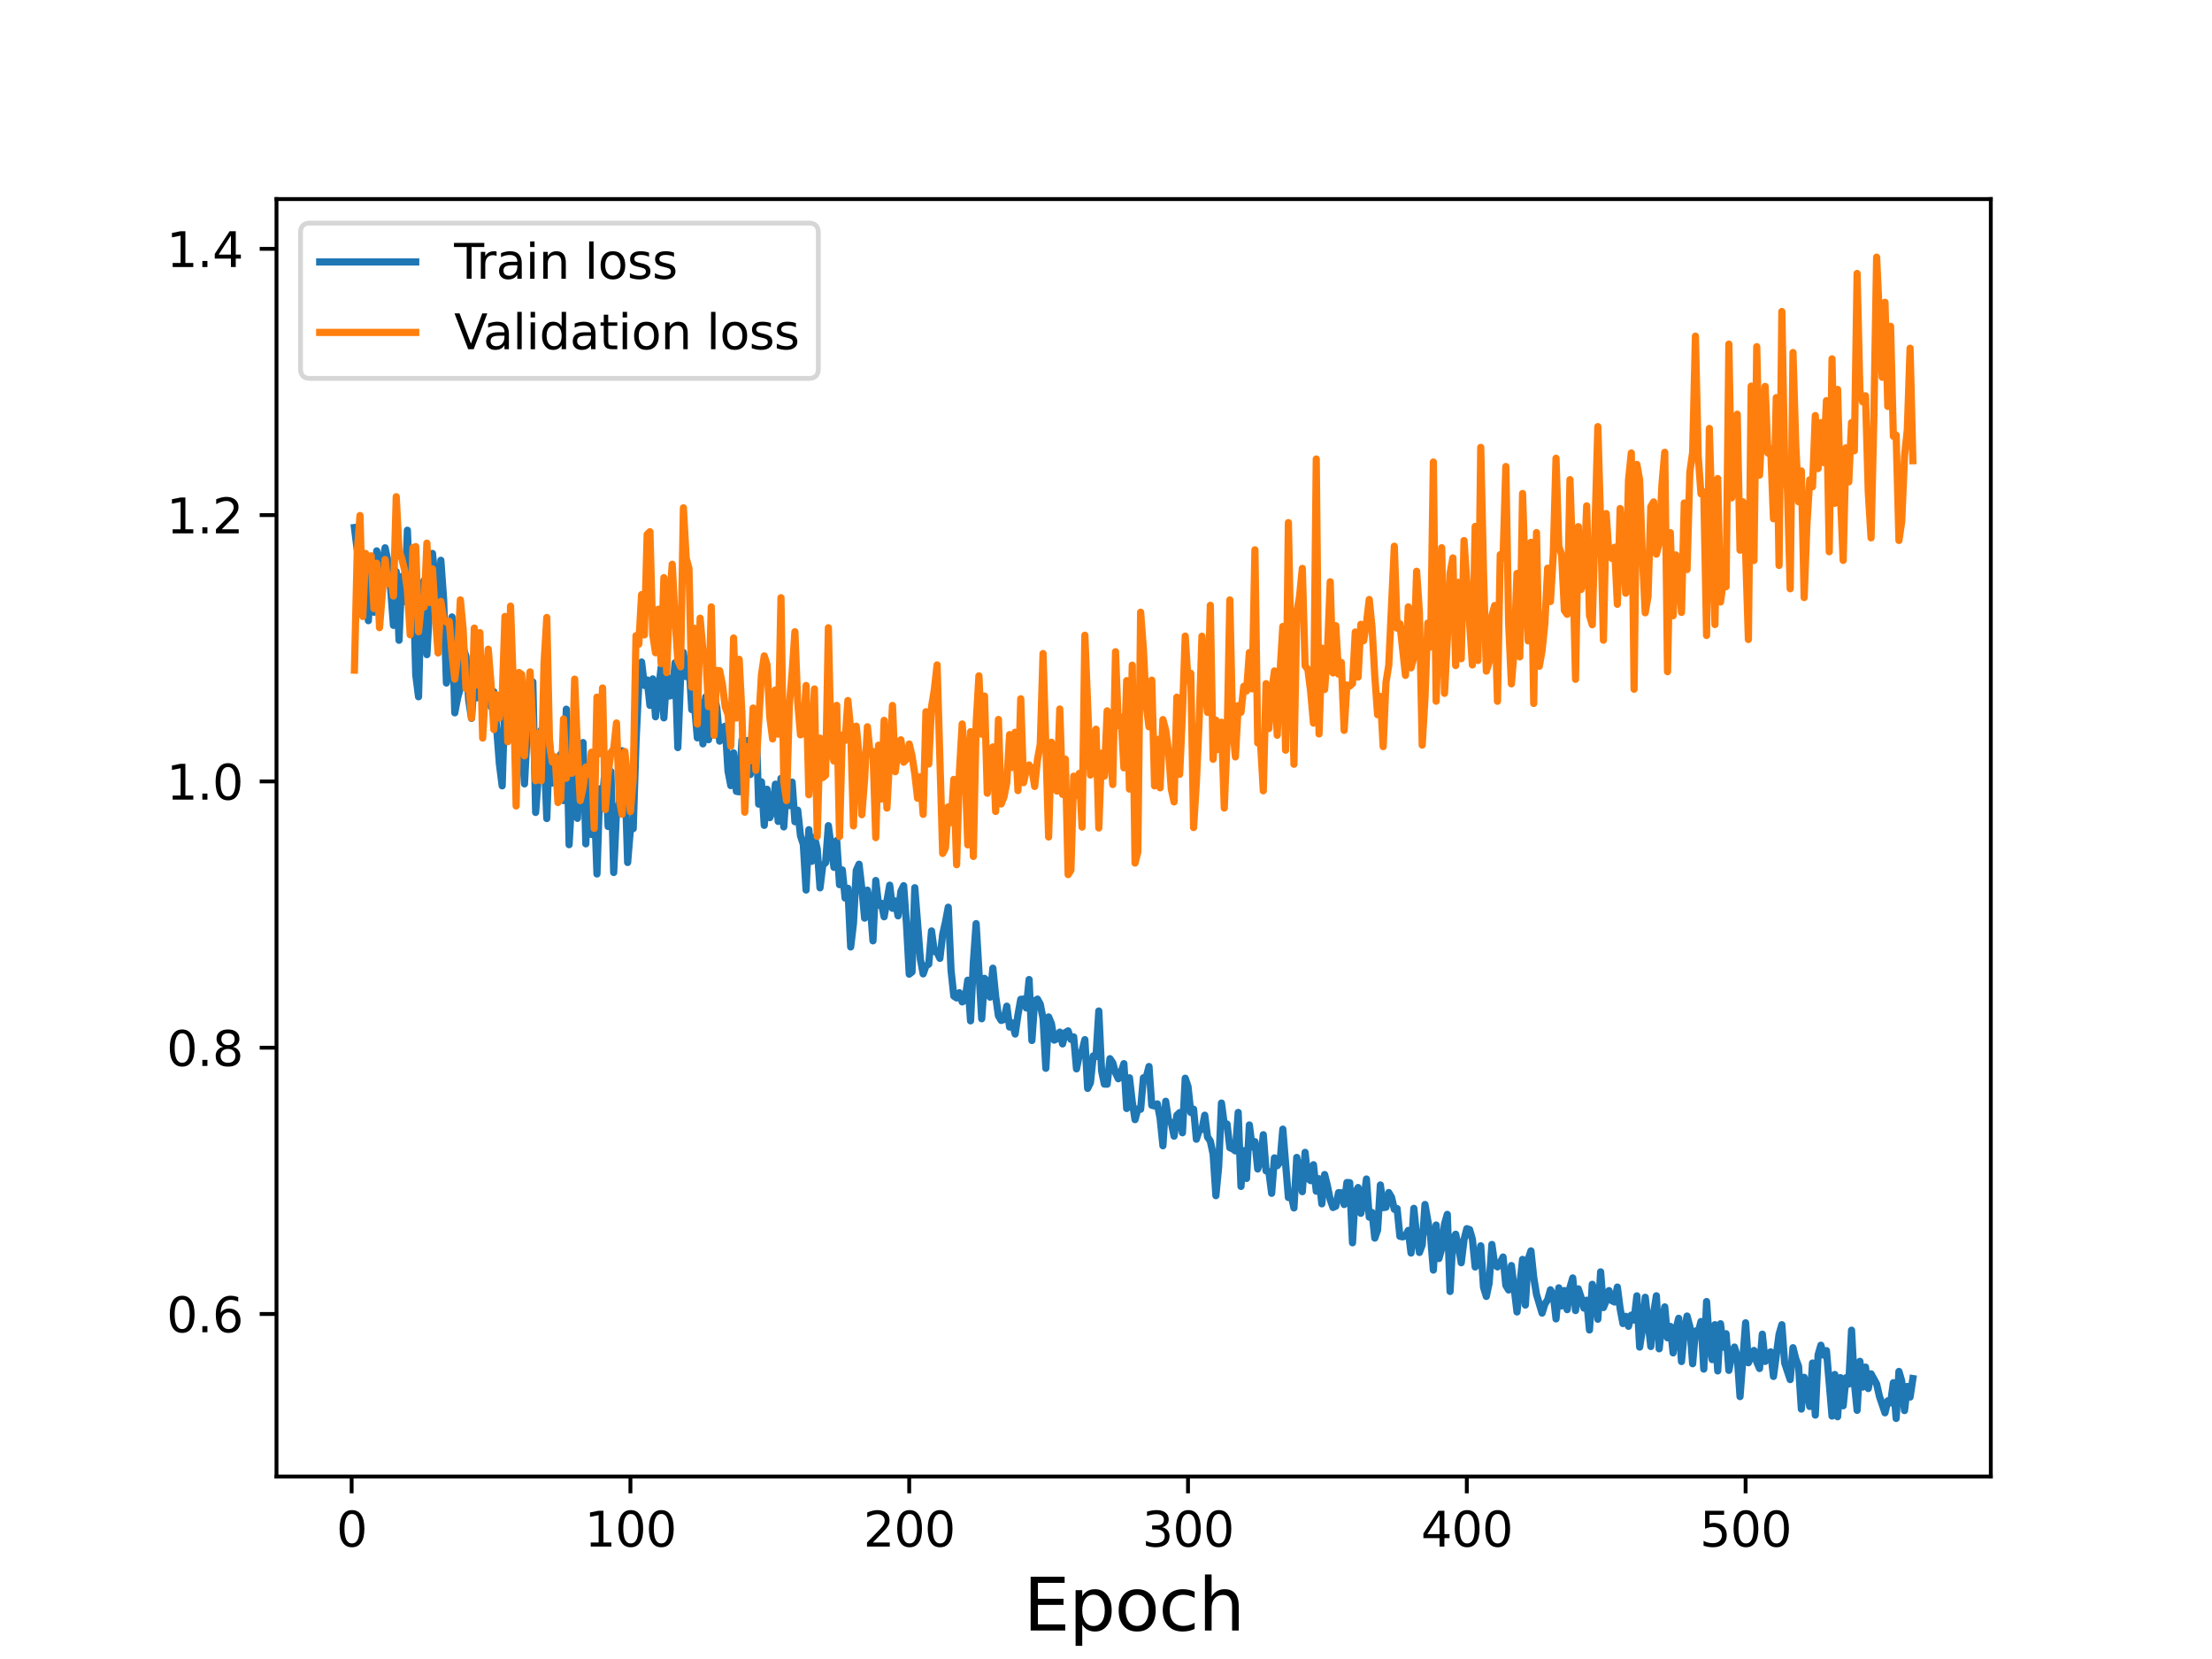 <?xml version="1.0" encoding="utf-8" standalone="no"?>
<!DOCTYPE svg PUBLIC "-//W3C//DTD SVG 1.1//EN"
  "http://www.w3.org/Graphics/SVG/1.1/DTD/svg11.dtd">
<svg height="345.6pt" version="1.1" viewBox="0 0 460.8 345.6" width="460.8pt" xmlns="http://www.w3.org/2000/svg" xmlns:xlink="http://www.w3.org/1999/xlink">
 <defs>
  <style type="text/css">*{stroke-linecap:butt;stroke-linejoin:round;}</style>
 </defs>
 <g id="figure_1">
  <g id="patch_1">
   <path d="M 0 345.6 
L 460.8 345.6 
L 460.8 0 
L 0 0 
z
" style="fill:#ffffff;"/>
  </g>
  <g id="axes_1">
   <g id="patch_2">
    <path d="M 57.6 307.584 
L 414.72 307.584 
L 414.72 41.472 
L 57.6 41.472 
z
" style="fill:#ffffff;"/>
   </g>
   <g id="matplotlib.axis_1">
    <g id="xtick_1">
     <g id="line2d_1">
      <defs>
       <path d="M 0 0 
L 0 3.5 
" id="m9bc19e6121" style="stroke:#000000;stroke-width:0.8;"/>
      </defs>
      <g>
       <use style="stroke:#000000;stroke-width:0.8;" x="73.252" xlink:href="#m9bc19e6121" y="307.584"/>
      </g>
     </g>
     <g id="text_1">
      <!-- 0 -->
      <g transform="translate(70.071 322.182)scale(0.1 -0.1)">
       <defs>
        <path d="M 2034 4250 
Q 1547 4250 1301 3770 
Q 1056 3291 1056 2328 
Q 1056 1369 1301 889 
Q 1547 409 2034 409 
Q 2525 409 2770 889 
Q 3016 1369 3016 2328 
Q 3016 3291 2770 3770 
Q 2525 4250 2034 4250 
z
M 2034 4750 
Q 2819 4750 3233 4129 
Q 3647 3509 3647 2328 
Q 3647 1150 3233 529 
Q 2819 -91 2034 -91 
Q 1250 -91 836 529 
Q 422 1150 422 2328 
Q 422 3509 836 4129 
Q 1250 4750 2034 4750 
z
" id="DejaVuSans-30" transform="scale(0.016)"/>
       </defs>
       <use xlink:href="#DejaVuSans-30"/>
      </g>
     </g>
    </g>
    <g id="xtick_2">
     <g id="line2d_2">
      <g>
       <use style="stroke:#000000;stroke-width:0.8;" x="131.33" xlink:href="#m9bc19e6121" y="307.584"/>
      </g>
     </g>
     <g id="text_2">
      <!-- 100 -->
      <g transform="translate(121.786 322.182)scale(0.1 -0.1)">
       <defs>
        <path d="M 794 531 
L 1825 531 
L 1825 4091 
L 703 3866 
L 703 4441 
L 1819 4666 
L 2450 4666 
L 2450 531 
L 3481 531 
L 3481 0 
L 794 0 
L 794 531 
z
" id="DejaVuSans-31" transform="scale(0.016)"/>
       </defs>
       <use xlink:href="#DejaVuSans-31"/>
       <use x="63.623" xlink:href="#DejaVuSans-30"/>
       <use x="127.246" xlink:href="#DejaVuSans-30"/>
      </g>
     </g>
    </g>
    <g id="xtick_3">
     <g id="line2d_3">
      <g>
       <use style="stroke:#000000;stroke-width:0.8;" x="189.407" xlink:href="#m9bc19e6121" y="307.584"/>
      </g>
     </g>
     <g id="text_3">
      <!-- 200 -->
      <g transform="translate(179.864 322.182)scale(0.1 -0.1)">
       <defs>
        <path d="M 1228 531 
L 3431 531 
L 3431 0 
L 469 0 
L 469 531 
Q 828 903 1448 1529 
Q 2069 2156 2228 2338 
Q 2531 2678 2651 2914 
Q 2772 3150 2772 3378 
Q 2772 3750 2511 3984 
Q 2250 4219 1831 4219 
Q 1534 4219 1204 4116 
Q 875 4013 500 3803 
L 500 4441 
Q 881 4594 1212 4672 
Q 1544 4750 1819 4750 
Q 2544 4750 2975 4387 
Q 3406 4025 3406 3419 
Q 3406 3131 3298 2873 
Q 3191 2616 2906 2266 
Q 2828 2175 2409 1742 
Q 1991 1309 1228 531 
z
" id="DejaVuSans-32" transform="scale(0.016)"/>
       </defs>
       <use xlink:href="#DejaVuSans-32"/>
       <use x="63.623" xlink:href="#DejaVuSans-30"/>
       <use x="127.246" xlink:href="#DejaVuSans-30"/>
      </g>
     </g>
    </g>
    <g id="xtick_4">
     <g id="line2d_4">
      <g>
       <use style="stroke:#000000;stroke-width:0.8;" x="247.485" xlink:href="#m9bc19e6121" y="307.584"/>
      </g>
     </g>
     <g id="text_4">
      <!-- 300 -->
      <g transform="translate(237.941 322.182)scale(0.1 -0.1)">
       <defs>
        <path d="M 2597 2516 
Q 3050 2419 3304 2112 
Q 3559 1806 3559 1356 
Q 3559 666 3084 287 
Q 2609 -91 1734 -91 
Q 1441 -91 1130 -33 
Q 819 25 488 141 
L 488 750 
Q 750 597 1062 519 
Q 1375 441 1716 441 
Q 2309 441 2620 675 
Q 2931 909 2931 1356 
Q 2931 1769 2642 2001 
Q 2353 2234 1838 2234 
L 1294 2234 
L 1294 2753 
L 1863 2753 
Q 2328 2753 2575 2939 
Q 2822 3125 2822 3475 
Q 2822 3834 2567 4026 
Q 2313 4219 1838 4219 
Q 1578 4219 1281 4162 
Q 984 4106 628 3988 
L 628 4550 
Q 988 4650 1302 4700 
Q 1616 4750 1894 4750 
Q 2613 4750 3031 4423 
Q 3450 4097 3450 3541 
Q 3450 3153 3228 2886 
Q 3006 2619 2597 2516 
z
" id="DejaVuSans-33" transform="scale(0.016)"/>
       </defs>
       <use xlink:href="#DejaVuSans-33"/>
       <use x="63.623" xlink:href="#DejaVuSans-30"/>
       <use x="127.246" xlink:href="#DejaVuSans-30"/>
      </g>
     </g>
    </g>
    <g id="xtick_5">
     <g id="line2d_5">
      <g>
       <use style="stroke:#000000;stroke-width:0.8;" x="305.563" xlink:href="#m9bc19e6121" y="307.584"/>
      </g>
     </g>
     <g id="text_5">
      <!-- 400 -->
      <g transform="translate(296.019 322.182)scale(0.1 -0.1)">
       <defs>
        <path d="M 2419 4116 
L 825 1625 
L 2419 1625 
L 2419 4116 
z
M 2253 4666 
L 3047 4666 
L 3047 1625 
L 3713 1625 
L 3713 1100 
L 3047 1100 
L 3047 0 
L 2419 0 
L 2419 1100 
L 313 1100 
L 313 1709 
L 2253 4666 
z
" id="DejaVuSans-34" transform="scale(0.016)"/>
       </defs>
       <use xlink:href="#DejaVuSans-34"/>
       <use x="63.623" xlink:href="#DejaVuSans-30"/>
       <use x="127.246" xlink:href="#DejaVuSans-30"/>
      </g>
     </g>
    </g>
    <g id="xtick_6">
     <g id="line2d_6">
      <g>
       <use style="stroke:#000000;stroke-width:0.8;" x="363.641" xlink:href="#m9bc19e6121" y="307.584"/>
      </g>
     </g>
     <g id="text_6">
      <!-- 500 -->
      <g transform="translate(354.097 322.182)scale(0.1 -0.1)">
       <defs>
        <path d="M 691 4666 
L 3169 4666 
L 3169 4134 
L 1269 4134 
L 1269 2991 
Q 1406 3038 1543 3061 
Q 1681 3084 1819 3084 
Q 2600 3084 3056 2656 
Q 3513 2228 3513 1497 
Q 3513 744 3044 326 
Q 2575 -91 1722 -91 
Q 1428 -91 1123 -41 
Q 819 9 494 109 
L 494 744 
Q 775 591 1075 516 
Q 1375 441 1709 441 
Q 2250 441 2565 725 
Q 2881 1009 2881 1497 
Q 2881 1984 2565 2268 
Q 2250 2553 1709 2553 
Q 1456 2553 1204 2497 
Q 953 2441 691 2322 
L 691 4666 
z
" id="DejaVuSans-35" transform="scale(0.016)"/>
       </defs>
       <use xlink:href="#DejaVuSans-35"/>
       <use x="63.623" xlink:href="#DejaVuSans-30"/>
       <use x="127.246" xlink:href="#DejaVuSans-30"/>
      </g>
     </g>
    </g>
    <g id="text_7">
     <!-- Epoch -->
     <g transform="translate(213.194 339.66)scale(0.15 -0.15)">
      <defs>
       <path d="M 628 4666 
L 3578 4666 
L 3578 4134 
L 1259 4134 
L 1259 2753 
L 3481 2753 
L 3481 2222 
L 1259 2222 
L 1259 531 
L 3634 531 
L 3634 0 
L 628 0 
L 628 4666 
z
" id="DejaVuSans-45" transform="scale(0.016)"/>
       <path d="M 1159 525 
L 1159 -1331 
L 581 -1331 
L 581 3500 
L 1159 3500 
L 1159 2969 
Q 1341 3281 1617 3432 
Q 1894 3584 2278 3584 
Q 2916 3584 3314 3078 
Q 3713 2572 3713 1747 
Q 3713 922 3314 415 
Q 2916 -91 2278 -91 
Q 1894 -91 1617 61 
Q 1341 213 1159 525 
z
M 3116 1747 
Q 3116 2381 2855 2742 
Q 2594 3103 2138 3103 
Q 1681 3103 1420 2742 
Q 1159 2381 1159 1747 
Q 1159 1113 1420 752 
Q 1681 391 2138 391 
Q 2594 391 2855 752 
Q 3116 1113 3116 1747 
z
" id="DejaVuSans-70" transform="scale(0.016)"/>
       <path d="M 1959 3097 
Q 1497 3097 1228 2736 
Q 959 2375 959 1747 
Q 959 1119 1226 758 
Q 1494 397 1959 397 
Q 2419 397 2687 759 
Q 2956 1122 2956 1747 
Q 2956 2369 2687 2733 
Q 2419 3097 1959 3097 
z
M 1959 3584 
Q 2709 3584 3137 3096 
Q 3566 2609 3566 1747 
Q 3566 888 3137 398 
Q 2709 -91 1959 -91 
Q 1206 -91 779 398 
Q 353 888 353 1747 
Q 353 2609 779 3096 
Q 1206 3584 1959 3584 
z
" id="DejaVuSans-6f" transform="scale(0.016)"/>
       <path d="M 3122 3366 
L 3122 2828 
Q 2878 2963 2633 3030 
Q 2388 3097 2138 3097 
Q 1578 3097 1268 2742 
Q 959 2388 959 1747 
Q 959 1106 1268 751 
Q 1578 397 2138 397 
Q 2388 397 2633 464 
Q 2878 531 3122 666 
L 3122 134 
Q 2881 22 2623 -34 
Q 2366 -91 2075 -91 
Q 1284 -91 818 406 
Q 353 903 353 1747 
Q 353 2603 823 3093 
Q 1294 3584 2113 3584 
Q 2378 3584 2631 3529 
Q 2884 3475 3122 3366 
z
" id="DejaVuSans-63" transform="scale(0.016)"/>
       <path d="M 3513 2113 
L 3513 0 
L 2938 0 
L 2938 2094 
Q 2938 2591 2744 2837 
Q 2550 3084 2163 3084 
Q 1697 3084 1428 2787 
Q 1159 2491 1159 1978 
L 1159 0 
L 581 0 
L 581 4863 
L 1159 4863 
L 1159 2956 
Q 1366 3272 1645 3428 
Q 1925 3584 2291 3584 
Q 2894 3584 3203 3211 
Q 3513 2838 3513 2113 
z
" id="DejaVuSans-68" transform="scale(0.016)"/>
      </defs>
      <use xlink:href="#DejaVuSans-45"/>
      <use x="63.184" xlink:href="#DejaVuSans-70"/>
      <use x="126.66" xlink:href="#DejaVuSans-6f"/>
      <use x="187.842" xlink:href="#DejaVuSans-63"/>
      <use x="242.822" xlink:href="#DejaVuSans-68"/>
     </g>
    </g>
   </g>
   <g id="matplotlib.axis_2">
    <g id="ytick_1">
     <g id="line2d_7">
      <defs>
       <path d="M 0 0 
L -3.5 0 
" id="mcfd4ecd13f" style="stroke:#000000;stroke-width:0.8;"/>
      </defs>
      <g>
       <use style="stroke:#000000;stroke-width:0.8;" x="57.6" xlink:href="#mcfd4ecd13f" y="273.728"/>
      </g>
     </g>
     <g id="text_8">
      <!-- 0.6 -->
      <g transform="translate(34.697 277.528)scale(0.1 -0.1)">
       <defs>
        <path d="M 684 794 
L 1344 794 
L 1344 0 
L 684 0 
L 684 794 
z
" id="DejaVuSans-2e" transform="scale(0.016)"/>
        <path d="M 2113 2584 
Q 1688 2584 1439 2293 
Q 1191 2003 1191 1497 
Q 1191 994 1439 701 
Q 1688 409 2113 409 
Q 2538 409 2786 701 
Q 3034 994 3034 1497 
Q 3034 2003 2786 2293 
Q 2538 2584 2113 2584 
z
M 3366 4563 
L 3366 3988 
Q 3128 4100 2886 4159 
Q 2644 4219 2406 4219 
Q 1781 4219 1451 3797 
Q 1122 3375 1075 2522 
Q 1259 2794 1537 2939 
Q 1816 3084 2150 3084 
Q 2853 3084 3261 2657 
Q 3669 2231 3669 1497 
Q 3669 778 3244 343 
Q 2819 -91 2113 -91 
Q 1303 -91 875 529 
Q 447 1150 447 2328 
Q 447 3434 972 4092 
Q 1497 4750 2381 4750 
Q 2619 4750 2861 4703 
Q 3103 4656 3366 4563 
z
" id="DejaVuSans-36" transform="scale(0.016)"/>
       </defs>
       <use xlink:href="#DejaVuSans-30"/>
       <use x="63.623" xlink:href="#DejaVuSans-2e"/>
       <use x="95.41" xlink:href="#DejaVuSans-36"/>
      </g>
     </g>
    </g>
    <g id="ytick_2">
     <g id="line2d_8">
      <g>
       <use style="stroke:#000000;stroke-width:0.8;" x="57.6" xlink:href="#mcfd4ecd13f" y="218.255"/>
      </g>
     </g>
     <g id="text_9">
      <!-- 0.8 -->
      <g transform="translate(34.697 222.054)scale(0.1 -0.1)">
       <defs>
        <path d="M 2034 2216 
Q 1584 2216 1326 1975 
Q 1069 1734 1069 1313 
Q 1069 891 1326 650 
Q 1584 409 2034 409 
Q 2484 409 2743 651 
Q 3003 894 3003 1313 
Q 3003 1734 2745 1975 
Q 2488 2216 2034 2216 
z
M 1403 2484 
Q 997 2584 770 2862 
Q 544 3141 544 3541 
Q 544 4100 942 4425 
Q 1341 4750 2034 4750 
Q 2731 4750 3128 4425 
Q 3525 4100 3525 3541 
Q 3525 3141 3298 2862 
Q 3072 2584 2669 2484 
Q 3125 2378 3379 2068 
Q 3634 1759 3634 1313 
Q 3634 634 3220 271 
Q 2806 -91 2034 -91 
Q 1263 -91 848 271 
Q 434 634 434 1313 
Q 434 1759 690 2068 
Q 947 2378 1403 2484 
z
M 1172 3481 
Q 1172 3119 1398 2916 
Q 1625 2713 2034 2713 
Q 2441 2713 2670 2916 
Q 2900 3119 2900 3481 
Q 2900 3844 2670 4047 
Q 2441 4250 2034 4250 
Q 1625 4250 1398 4047 
Q 1172 3844 1172 3481 
z
" id="DejaVuSans-38" transform="scale(0.016)"/>
       </defs>
       <use xlink:href="#DejaVuSans-30"/>
       <use x="63.623" xlink:href="#DejaVuSans-2e"/>
       <use x="95.41" xlink:href="#DejaVuSans-38"/>
      </g>
     </g>
    </g>
    <g id="ytick_3">
     <g id="line2d_9">
      <g>
       <use style="stroke:#000000;stroke-width:0.8;" x="57.6" xlink:href="#mcfd4ecd13f" y="162.781"/>
      </g>
     </g>
     <g id="text_10">
      <!-- 1.0 -->
      <g transform="translate(34.697 166.581)scale(0.1 -0.1)">
       <use xlink:href="#DejaVuSans-31"/>
       <use x="63.623" xlink:href="#DejaVuSans-2e"/>
       <use x="95.41" xlink:href="#DejaVuSans-30"/>
      </g>
     </g>
    </g>
    <g id="ytick_4">
     <g id="line2d_10">
      <g>
       <use style="stroke:#000000;stroke-width:0.8;" x="57.6" xlink:href="#mcfd4ecd13f" y="107.308"/>
      </g>
     </g>
     <g id="text_11">
      <!-- 1.2 -->
      <g transform="translate(34.697 111.107)scale(0.1 -0.1)">
       <use xlink:href="#DejaVuSans-31"/>
       <use x="63.623" xlink:href="#DejaVuSans-2e"/>
       <use x="95.41" xlink:href="#DejaVuSans-32"/>
      </g>
     </g>
    </g>
    <g id="ytick_5">
     <g id="line2d_11">
      <g>
       <use style="stroke:#000000;stroke-width:0.8;" x="57.6" xlink:href="#mcfd4ecd13f" y="51.834"/>
      </g>
     </g>
     <g id="text_12">
      <!-- 1.4 -->
      <g transform="translate(34.697 55.633)scale(0.1 -0.1)">
       <use xlink:href="#DejaVuSans-31"/>
       <use x="63.623" xlink:href="#DejaVuSans-2e"/>
       <use x="95.41" xlink:href="#DejaVuSans-34"/>
      </g>
     </g>
    </g>
   </g>
   <g id="line2d_12">
    <path clip-path="url(#pd16672e850)" d="M 73.833 109.895 
L 74.414 114.554 
L 74.994 114.256 
L 75.575 118.765 
L 76.156 118.907 
L 76.737 129.3 
L 77.317 119.391 
L 77.898 127.537 
L 78.479 114.756 
L 79.06 119.028 
L 79.641 117.404 
L 80.221 114.114 
L 80.802 116.868 
L 81.383 122.71 
L 81.964 130.277 
L 82.544 119.069 
L 83.125 133.383 
L 83.706 120.074 
L 84.287 125.31 
L 84.867 110.452 
L 85.448 124.648 
L 86.029 120.115 
L 86.61 140.601 
L 87.191 145.15 
L 87.771 122.215 
L 88.352 120.911 
L 88.933 136.378 
L 90.094 115.288 
L 90.675 121.122 
L 91.256 130.587 
L 91.837 116.72 
L 92.418 124.842 
L 92.998 142.287 
L 93.579 138.557 
L 94.16 128.522 
L 94.741 148.496 
L 95.321 145.402 
L 95.902 143.316 
L 96.483 134.836 
L 97.064 136.742 
L 97.645 145.917 
L 98.225 149.662 
L 98.806 141.551 
L 99.387 145.36 
L 99.968 144.94 
L 100.548 143.771 
L 101.129 144.521 
L 101.71 136.849 
L 102.291 147.228 
L 102.872 144.088 
L 104.033 159.14 
L 104.614 163.707 
L 105.195 144.973 
L 105.775 145.893 
L 106.356 151.017 
L 106.937 151.369 
L 107.518 150.56 
L 108.099 157.725 
L 108.679 154.231 
L 109.26 163.3 
L 109.841 152.082 
L 110.422 151.607 
L 111.002 142.064 
L 111.583 169.243 
L 112.164 161.477 
L 112.745 152.102 
L 113.326 155.668 
L 113.906 170.519 
L 114.487 154.447 
L 115.068 163.116 
L 115.649 162.616 
L 116.229 162.627 
L 116.81 157.115 
L 117.391 166.781 
L 117.972 147.737 
L 118.553 175.962 
L 119.133 165.611 
L 119.714 145.732 
L 120.295 170.47 
L 120.876 155.526 
L 121.456 154.688 
L 122.037 175.79 
L 122.618 159.312 
L 123.199 173.834 
L 123.78 165.96 
L 124.36 182.068 
L 124.941 164.323 
L 125.522 166.451 
L 126.103 159.383 
L 126.683 172.176 
L 127.264 160.715 
L 127.845 181.759 
L 128.426 169.105 
L 129.007 167.414 
L 129.587 156.39 
L 130.168 160.949 
L 130.749 179.674 
L 131.33 172.656 
L 131.91 172.627 
L 132.491 154.714 
L 133.072 142.49 
L 133.653 137.91 
L 134.234 142.796 
L 134.814 141.637 
L 135.395 146.948 
L 135.976 141.428 
L 136.557 149.32 
L 137.718 139.082 
L 138.299 149.552 
L 138.88 140.725 
L 139.461 144.988 
L 140.041 144.827 
L 140.622 138.065 
L 141.203 155.741 
L 141.784 141.075 
L 142.364 135.916 
L 142.945 140.955 
L 143.526 138.062 
L 144.107 147.832 
L 144.688 146.985 
L 145.268 153.714 
L 145.849 146.244 
L 146.43 154.961 
L 147.011 145.161 
L 147.591 154.098 
L 148.172 150.437 
L 148.753 144.744 
L 149.334 147.51 
L 149.915 154.396 
L 150.495 151.578 
L 151.076 151.266 
L 151.657 160.624 
L 152.238 163.653 
L 152.818 156.834 
L 153.399 164.846 
L 153.98 164.948 
L 154.561 154.177 
L 155.142 165.072 
L 155.722 154.278 
L 156.303 161.345 
L 156.884 157.788 
L 157.465 149.669 
L 158.045 167.516 
L 158.626 162.87 
L 159.207 171.938 
L 159.788 164.414 
L 160.369 170.333 
L 160.949 168.873 
L 161.53 163.359 
L 162.111 171.117 
L 162.692 162.15 
L 163.272 172.263 
L 163.853 163.495 
L 164.434 167.825 
L 165.015 162.928 
L 165.596 171.183 
L 166.176 168.77 
L 166.757 174.09 
L 167.338 175.861 
L 167.919 185.411 
L 168.499 172.844 
L 169.08 179.439 
L 169.661 174.427 
L 170.242 176.832 
L 170.823 184.954 
L 171.403 180.216 
L 171.984 179.719 
L 172.565 171.999 
L 173.726 180.683 
L 174.307 175.095 
L 174.888 184.296 
L 175.469 181.218 
L 176.05 187.081 
L 176.63 185.044 
L 177.211 197.27 
L 177.792 192.384 
L 178.373 181.325 
L 178.953 180.025 
L 179.534 185.058 
L 180.115 191.262 
L 180.696 185.438 
L 181.277 188.513 
L 181.857 195.992 
L 182.438 183.424 
L 183.019 188.545 
L 183.6 188.164 
L 184.18 190.979 
L 185.342 184.395 
L 185.923 189.219 
L 186.504 187.687 
L 187.084 190.791 
L 187.665 185.671 
L 188.246 184.504 
L 188.827 192.386 
L 189.407 202.934 
L 189.988 202.476 
L 190.569 184.92 
L 191.731 199.806 
L 192.311 202.875 
L 192.892 201.21 
L 193.473 200.854 
L 194.054 193.935 
L 194.634 198.192 
L 195.215 198.397 
L 195.796 199.644 
L 196.377 194.644 
L 196.958 192.072 
L 197.538 188.989 
L 198.119 202.108 
L 198.7 207.503 
L 199.281 207.889 
L 199.861 206.8 
L 200.442 208.719 
L 201.023 208.362 
L 201.604 204.197 
L 202.185 212.661 
L 202.765 200.488 
L 203.346 192.404 
L 204.508 212.23 
L 205.088 203.804 
L 205.669 204.442 
L 206.25 207.721 
L 206.831 201.689 
L 207.412 207.523 
L 207.992 211.628 
L 208.573 212.579 
L 209.154 212.369 
L 209.735 209.602 
L 210.315 213.954 
L 210.896 213.087 
L 211.477 215.407 
L 212.058 211.401 
L 212.639 208.179 
L 213.219 208.128 
L 213.8 209.973 
L 214.381 204.055 
L 214.962 216.756 
L 215.542 208.527 
L 216.123 208.13 
L 216.704 209.183 
L 217.285 212.175 
L 217.866 222.546 
L 218.446 211.844 
L 219.027 213.226 
L 219.608 216.681 
L 220.189 216.377 
L 220.769 215.012 
L 221.35 217.466 
L 221.931 215.097 
L 222.512 214.752 
L 223.093 216.522 
L 223.673 216.005 
L 224.254 222.666 
L 224.835 219.809 
L 225.416 218.917 
L 225.996 216.577 
L 226.577 226.735 
L 227.158 225.547 
L 227.739 219.959 
L 228.32 220.111 
L 228.9 210.606 
L 229.481 223.097 
L 230.062 225.837 
L 230.643 225.853 
L 231.223 220.542 
L 231.804 221.4 
L 232.385 223.485 
L 232.966 224.725 
L 233.547 223.337 
L 234.127 221.575 
L 234.708 230.919 
L 235.289 224.522 
L 235.87 229.542 
L 236.45 233.245 
L 237.031 231.033 
L 237.612 231.081 
L 238.193 224.522 
L 238.773 224.449 
L 239.354 222.173 
L 239.935 230.243 
L 240.516 230.39 
L 241.097 229.961 
L 241.677 232.98 
L 242.258 238.683 
L 242.839 229.419 
L 243.42 233.446 
L 244 233.85 
L 244.581 236.685 
L 245.162 232.333 
L 245.743 231.77 
L 246.324 235.978 
L 246.904 224.612 
L 247.485 226.346 
L 248.066 231.757 
L 248.647 231.061 
L 249.227 237.325 
L 249.808 235.465 
L 250.389 235.287 
L 250.97 232.318 
L 251.551 236.855 
L 252.131 237.708 
L 252.712 240.412 
L 253.293 249.082 
L 253.874 243 
L 254.454 229.785 
L 255.035 234.186 
L 255.616 234.156 
L 256.197 239.089 
L 256.778 239.328 
L 257.358 239.759 
L 257.939 231.738 
L 258.52 247.151 
L 259.101 239.697 
L 259.681 245.492 
L 260.262 234.347 
L 260.843 238.927 
L 261.424 237.825 
L 262.005 243.521 
L 262.585 241.804 
L 263.166 236.382 
L 263.747 243.922 
L 264.328 244.062 
L 264.908 248.592 
L 265.489 241.204 
L 266.07 242.833 
L 266.651 242.088 
L 267.232 235.224 
L 268.393 249.465 
L 268.974 248.956 
L 269.555 251.64 
L 270.135 241.11 
L 270.716 244.235 
L 271.297 248.25 
L 271.878 240.056 
L 272.459 245.49 
L 273.039 245.952 
L 273.62 242.634 
L 274.201 248.152 
L 274.782 245.549 
L 275.362 250.783 
L 275.943 244.68 
L 276.524 247.005 
L 277.105 249.899 
L 277.686 251.543 
L 278.266 251.276 
L 278.847 248.444 
L 279.428 248.495 
L 280.009 250.926 
L 280.589 246.34 
L 281.17 246.368 
L 281.751 258.898 
L 282.332 248.438 
L 282.913 247.383 
L 283.493 252.757 
L 284.074 250.14 
L 284.655 245.607 
L 285.236 253.549 
L 285.816 252.579 
L 286.397 257.918 
L 286.978 256.251 
L 287.559 246.848 
L 288.14 251.569 
L 288.72 251.486 
L 289.301 248.426 
L 289.882 249.411 
L 290.463 251.922 
L 291.043 251.763 
L 291.624 257.545 
L 292.205 257.662 
L 292.786 257.436 
L 293.367 256.319 
L 293.947 261.028 
L 294.528 251.721 
L 295.109 257.448 
L 295.69 260.915 
L 296.27 259.333 
L 296.851 250.919 
L 298.013 257.569 
L 298.594 264.577 
L 299.174 255.194 
L 299.755 262.176 
L 300.336 260.104 
L 300.917 254.977 
L 301.497 252.976 
L 302.078 269.035 
L 302.659 258.215 
L 303.24 257.108 
L 303.821 259.683 
L 304.401 263.057 
L 304.982 258.275 
L 305.563 255.956 
L 306.144 256.149 
L 306.724 258.138 
L 307.305 263.937 
L 307.886 263.232 
L 308.467 259.523 
L 309.048 268.177 
L 309.628 270.071 
L 310.209 267.338 
L 310.79 259.244 
L 311.371 263.462 
L 311.951 263.92 
L 312.532 263.014 
L 313.113 261.856 
L 313.694 267.766 
L 314.275 268.726 
L 314.855 263.632 
L 316.017 273.305 
L 317.178 262.355 
L 317.759 271.863 
L 318.34 262.344 
L 318.921 260.581 
L 319.502 266.111 
L 320.082 269.657 
L 321.244 273.545 
L 321.825 271.654 
L 322.405 270.759 
L 322.986 268.688 
L 323.567 269.699 
L 324.148 274.75 
L 324.729 268.279 
L 325.309 272.051 
L 325.89 268.844 
L 326.471 272.827 
L 327.052 268.22 
L 327.632 266.219 
L 328.213 273.013 
L 328.794 268.495 
L 329.375 270.277 
L 329.956 272.499 
L 330.536 270.863 
L 331.117 277.059 
L 331.698 267.544 
L 332.279 269.468 
L 332.859 274.821 
L 333.44 264.954 
L 334.021 272.386 
L 334.602 270.961 
L 335.183 268.854 
L 335.763 270.943 
L 336.344 271.232 
L 336.925 268.119 
L 337.506 272.63 
L 338.086 275.72 
L 338.667 274.22 
L 339.248 276.288 
L 339.829 273.963 
L 340.41 274.992 
L 340.99 269.946 
L 341.571 280.628 
L 342.152 276.973 
L 342.733 270.247 
L 343.894 280.505 
L 344.475 273.542 
L 345.056 269.932 
L 345.637 280.981 
L 346.217 275.55 
L 346.798 272.25 
L 347.379 278.692 
L 347.96 276.312 
L 348.54 281.834 
L 349.121 277 
L 349.702 274.624 
L 350.283 283.631 
L 350.864 277.508 
L 351.444 274.153 
L 352.025 276.324 
L 352.606 284.095 
L 353.187 277.267 
L 353.767 277.517 
L 354.348 275.299 
L 354.929 285.213 
L 355.51 271.131 
L 356.091 279.635 
L 356.671 283.23 
L 357.252 275.953 
L 357.833 285.589 
L 358.414 275.759 
L 358.994 280.645 
L 359.575 277.843 
L 360.156 285.475 
L 360.737 282.433 
L 361.318 280.613 
L 361.898 282.539 
L 362.479 290.937 
L 363.641 275.564 
L 364.221 283.891 
L 365.383 281.325 
L 365.964 283.721 
L 366.545 285.088 
L 367.125 277.934 
L 367.706 283.616 
L 368.287 282.148 
L 368.868 281.618 
L 369.448 286.74 
L 370.61 277.954 
L 371.191 275.955 
L 371.772 283.927 
L 372.933 287.396 
L 373.514 280.751 
L 374.095 283.063 
L 374.675 284.639 
L 375.256 293.542 
L 375.837 286.917 
L 376.418 288.896 
L 376.999 292.993 
L 377.579 283.944 
L 378.16 294.791 
L 378.741 282.237 
L 379.322 280.234 
L 379.902 282.306 
L 380.483 281.361 
L 381.645 294.993 
L 382.226 286.328 
L 382.806 295.133 
L 383.387 286.983 
L 383.968 292.851 
L 384.549 287.005 
L 385.129 288.332 
L 385.71 277.104 
L 386.291 287.942 
L 386.872 293.796 
L 387.453 283.592 
L 388.033 288.955 
L 388.614 284.79 
L 389.195 289.258 
L 389.776 286.196 
L 390.937 288.32 
L 391.518 290.873 
L 392.679 294.314 
L 393.26 291.818 
L 393.841 292.255 
L 394.422 288.041 
L 395.003 295.488 
L 395.583 285.693 
L 396.164 287.693 
L 396.745 293.852 
L 397.326 288.823 
L 397.906 291.037 
L 398.487 287.18 
L 398.487 287.18 
" style="fill:none;stroke:#1f77b4;stroke-linecap:square;stroke-width:1.5;"/>
   </g>
   <g id="line2d_13">
    <path clip-path="url(#pd16672e850)" d="M 73.833 139.602 
L 74.414 115.117 
L 74.994 107.389 
L 75.575 128.43 
L 76.156 115.293 
L 76.737 117.523 
L 77.317 115.787 
L 77.898 126.773 
L 78.479 117.333 
L 79.06 130.755 
L 80.221 116.563 
L 80.802 121.588 
L 81.383 120.017 
L 81.964 124.165 
L 82.544 103.471 
L 83.125 114.644 
L 83.706 116.359 
L 84.287 118.777 
L 84.867 122.919 
L 85.448 132.245 
L 86.029 114.078 
L 86.61 113.871 
L 87.191 131.614 
L 87.771 125.925 
L 88.352 126.454 
L 88.933 113.145 
L 89.514 125.507 
L 90.094 118.504 
L 90.675 128.246 
L 91.256 136.025 
L 91.837 125.277 
L 92.418 128.893 
L 92.998 129.604 
L 93.579 129.427 
L 94.16 136.159 
L 94.741 141.475 
L 95.321 136.647 
L 95.902 124.966 
L 96.483 131.109 
L 97.064 143.448 
L 97.645 142.082 
L 98.225 149.599 
L 98.806 130.844 
L 99.387 142.713 
L 99.968 131.78 
L 100.548 153.756 
L 101.129 143.325 
L 101.71 135.233 
L 102.291 142.465 
L 102.872 151.975 
L 103.452 144.754 
L 104.033 149.591 
L 104.614 145.254 
L 105.195 128.416 
L 105.775 154.514 
L 106.356 126.267 
L 106.937 142.858 
L 107.518 167.9 
L 108.099 140.085 
L 108.679 140.501 
L 109.26 157.447 
L 109.841 146.165 
L 110.422 139.958 
L 111.583 162.636 
L 112.164 152.708 
L 112.745 162.659 
L 113.326 138.316 
L 113.906 128.63 
L 114.487 155.187 
L 115.068 158.758 
L 115.649 157.659 
L 116.229 167.178 
L 116.81 166.443 
L 117.391 149.771 
L 117.972 162.13 
L 118.553 157.763 
L 119.133 161.095 
L 119.714 141.477 
L 120.295 156.184 
L 120.876 166.78 
L 121.456 164.16 
L 122.037 159.779 
L 122.618 161.238 
L 123.199 156.704 
L 123.78 172.565 
L 124.36 145.225 
L 124.941 157.014 
L 125.522 143.315 
L 126.103 168.654 
L 126.683 161.156 
L 127.264 156.773 
L 127.845 155.982 
L 128.426 150.61 
L 129.007 166.456 
L 129.587 169.639 
L 130.168 156.55 
L 130.749 162.208 
L 131.33 169.067 
L 131.91 162.226 
L 132.491 132.422 
L 133.072 134.202 
L 133.653 123.871 
L 134.234 132.255 
L 134.814 111.326 
L 135.395 110.768 
L 135.976 132.218 
L 136.557 135.98 
L 137.137 126.911 
L 137.718 138.255 
L 138.299 120.33 
L 138.88 140.112 
L 139.461 125.216 
L 140.041 117.542 
L 140.622 128.747 
L 141.203 137.591 
L 141.784 138.902 
L 142.364 105.787 
L 142.945 116.254 
L 143.526 118.432 
L 144.107 143.147 
L 144.688 130.903 
L 145.268 150.839 
L 145.849 128.778 
L 146.43 135.455 
L 147.011 136.22 
L 147.591 147.203 
L 148.172 126.423 
L 148.753 153.191 
L 149.334 139.674 
L 149.915 139.713 
L 150.495 142.62 
L 151.076 147.262 
L 151.657 148.876 
L 152.238 155.434 
L 152.818 132.907 
L 153.399 149.578 
L 153.98 137.345 
L 154.561 148.681 
L 155.142 169.198 
L 155.722 155.556 
L 156.303 158.477 
L 156.884 147.498 
L 157.465 160.479 
L 158.626 140.567 
L 159.207 136.631 
L 159.788 138.481 
L 160.369 149.461 
L 160.949 153.938 
L 161.53 143.735 
L 162.111 152.941 
L 162.692 124.512 
L 163.272 162.851 
L 163.853 166.774 
L 164.434 146.91 
L 165.015 140.094 
L 165.596 131.601 
L 166.176 146.31 
L 166.757 153.081 
L 167.338 152.786 
L 167.919 142.795 
L 168.499 165.557 
L 169.08 156.324 
L 169.661 143.524 
L 170.242 174.232 
L 170.823 153.763 
L 171.403 161.988 
L 171.984 161.502 
L 172.565 130.762 
L 173.146 156.796 
L 173.726 158.546 
L 174.307 146.935 
L 174.888 174.255 
L 175.469 153.116 
L 176.05 154.242 
L 176.63 145.932 
L 177.211 151.946 
L 177.792 172.051 
L 178.373 151.27 
L 178.953 157.368 
L 179.534 169.721 
L 180.115 162.362 
L 180.696 151.397 
L 181.277 157.121 
L 181.857 156.544 
L 182.438 174.493 
L 183.019 155.234 
L 183.6 166.471 
L 184.18 150.062 
L 184.761 168.338 
L 185.923 146.965 
L 186.504 160.759 
L 187.084 155.717 
L 187.665 154.109 
L 188.246 158.778 
L 188.827 158.174 
L 189.407 154.992 
L 189.988 157.434 
L 190.569 161.243 
L 191.15 166.29 
L 191.731 161.805 
L 192.311 169.65 
L 192.892 148.265 
L 193.473 159.158 
L 194.054 147.263 
L 194.634 143.683 
L 195.215 138.512 
L 196.377 177.789 
L 196.958 176.646 
L 197.538 168.077 
L 198.119 171.357 
L 198.7 162.353 
L 199.281 180.138 
L 199.861 160.821 
L 200.442 150.815 
L 201.023 159.375 
L 201.604 176 
L 202.185 152.422 
L 202.765 178.417 
L 203.346 150.771 
L 203.927 140.784 
L 204.508 152.953 
L 205.088 144.994 
L 205.669 165.249 
L 206.25 157.711 
L 206.831 155.603 
L 207.412 169.047 
L 207.992 149.876 
L 208.573 167.481 
L 209.154 166.016 
L 209.735 162.974 
L 210.315 153.03 
L 210.896 159.89 
L 211.477 152.544 
L 212.058 164.702 
L 212.639 145.57 
L 213.219 163.053 
L 213.8 160.431 
L 214.381 159.352 
L 214.962 160.207 
L 215.542 163.834 
L 216.123 158.271 
L 216.704 155.023 
L 217.285 136.144 
L 218.446 174.36 
L 219.027 154.619 
L 219.608 158.921 
L 220.189 164.806 
L 220.769 147.701 
L 221.35 165.491 
L 221.931 158.147 
L 222.512 182.198 
L 223.093 181.277 
L 223.673 161.688 
L 224.254 165.651 
L 224.835 161.097 
L 225.416 172.302 
L 225.996 132.332 
L 227.158 161.457 
L 227.739 154.056 
L 228.32 151.905 
L 228.9 172.486 
L 229.481 156.9 
L 230.062 161.675 
L 230.643 148.081 
L 231.804 163.432 
L 232.385 135.76 
L 232.966 151.149 
L 233.547 149.395 
L 234.127 159.955 
L 234.708 141.78 
L 235.289 164.382 
L 235.87 138.565 
L 236.45 179.792 
L 237.031 177.478 
L 237.612 127.532 
L 238.193 135.233 
L 238.773 146.821 
L 239.354 151.412 
L 239.935 141.686 
L 240.516 163.714 
L 241.097 154.016 
L 241.677 164.122 
L 242.258 149.903 
L 242.839 152.114 
L 243.42 156.425 
L 244 164.358 
L 244.581 167.054 
L 245.162 145.231 
L 245.743 161.307 
L 246.324 148.647 
L 246.904 132.509 
L 247.485 141.838 
L 248.066 140.26 
L 248.647 172.404 
L 249.227 163.018 
L 249.808 150.057 
L 250.389 132.54 
L 250.97 142.996 
L 251.551 148.413 
L 252.131 126.1 
L 252.712 158.173 
L 253.293 150.02 
L 253.874 156.14 
L 254.454 150.456 
L 255.035 168.333 
L 255.616 154.297 
L 256.197 124.976 
L 256.778 151.41 
L 257.358 157.679 
L 257.939 146.989 
L 258.52 148.378 
L 259.101 142.97 
L 259.681 143.936 
L 260.262 135.941 
L 260.843 143.508 
L 261.424 114.533 
L 262.005 154.779 
L 262.585 154.575 
L 263.166 164.737 
L 263.747 142.415 
L 264.328 151.774 
L 264.908 144.195 
L 265.489 139.763 
L 266.07 153.17 
L 266.651 140.086 
L 267.232 130.509 
L 267.812 156.28 
L 268.393 108.863 
L 268.974 137.545 
L 269.555 159.208 
L 270.135 127.622 
L 270.716 124.275 
L 271.297 118.408 
L 271.878 138.688 
L 272.459 139.458 
L 273.039 144.127 
L 273.62 150.638 
L 274.201 95.621 
L 274.782 152.9 
L 275.362 135.015 
L 275.943 143.643 
L 276.524 135.924 
L 277.105 121.193 
L 277.686 140.191 
L 278.266 130.338 
L 278.847 140.445 
L 279.428 137.999 
L 280.009 152.15 
L 280.589 142.699 
L 281.17 142.93 
L 281.751 142.389 
L 282.332 131.66 
L 282.913 141.05 
L 283.493 130.055 
L 284.074 133.466 
L 284.655 129.814 
L 285.236 124.883 
L 285.816 130.586 
L 286.397 140.886 
L 286.978 148.885 
L 287.559 145.068 
L 288.14 155.537 
L 288.72 142.195 
L 289.301 138.597 
L 290.463 113.781 
L 291.043 130.861 
L 291.624 129.937 
L 292.786 140.696 
L 293.367 126.419 
L 293.947 139.123 
L 294.528 136.888 
L 295.109 119.007 
L 295.69 127.551 
L 296.27 155.214 
L 296.851 145.356 
L 297.432 129.793 
L 298.013 134.783 
L 298.594 96.244 
L 299.174 146.073 
L 299.755 127.677 
L 300.336 114.103 
L 300.917 144.436 
L 301.497 133.343 
L 302.078 119.357 
L 302.659 116.221 
L 303.24 138.647 
L 303.821 121.317 
L 304.401 137.23 
L 304.982 112.599 
L 306.724 138.519 
L 307.305 109.665 
L 307.886 137.595 
L 308.467 93.2 
L 309.048 119.382 
L 309.628 139.807 
L 310.209 137.981 
L 310.79 128.25 
L 311.371 126.134 
L 311.951 146.093 
L 312.532 115.535 
L 313.113 116.222 
L 313.694 97.184 
L 314.275 129.856 
L 314.855 142.46 
L 315.436 135.296 
L 316.017 119.452 
L 316.598 136.841 
L 317.178 102.805 
L 317.759 120.862 
L 318.34 133.517 
L 318.921 112.978 
L 319.502 146.543 
L 320.082 110.943 
L 320.663 138.8 
L 321.244 135.493 
L 321.825 129.87 
L 322.405 118.36 
L 322.986 125.309 
L 323.567 115.723 
L 324.148 95.464 
L 324.729 113.805 
L 325.309 115.521 
L 325.89 127.169 
L 326.471 127.966 
L 327.052 99.919 
L 327.632 117.055 
L 328.213 141.514 
L 328.794 109.712 
L 329.375 122.798 
L 329.956 120.612 
L 330.536 105.378 
L 331.117 128.21 
L 331.698 130.146 
L 332.859 88.87 
L 333.44 108.848 
L 334.021 133.363 
L 334.602 106.987 
L 335.183 115.739 
L 335.763 116.314 
L 336.344 114.001 
L 336.925 125.89 
L 337.506 105.938 
L 338.086 113.365 
L 338.667 123.59 
L 339.248 100.016 
L 339.829 94.358 
L 340.41 143.577 
L 340.99 96.746 
L 341.571 100.021 
L 342.152 116.138 
L 342.733 127.657 
L 343.313 124.21 
L 343.894 105.544 
L 344.475 104.557 
L 345.056 115.44 
L 345.637 113.146 
L 346.217 100.861 
L 346.798 94.217 
L 347.379 139.927 
L 347.96 110.965 
L 348.54 128.272 
L 349.121 115.6 
L 349.702 118.298 
L 350.283 127.582 
L 350.864 104.781 
L 351.444 118.647 
L 352.025 98.376 
L 352.606 94.238 
L 353.187 70.021 
L 353.767 95.079 
L 354.348 102.879 
L 354.929 102.473 
L 355.51 132.379 
L 356.091 89.249 
L 357.252 130.105 
L 357.833 99.69 
L 358.414 125.413 
L 358.994 121.173 
L 359.575 122.218 
L 360.156 71.682 
L 360.737 103.715 
L 361.318 100.427 
L 361.898 86.287 
L 362.479 114.614 
L 363.06 104.521 
L 363.641 114.957 
L 364.221 133.221 
L 364.802 80.437 
L 365.383 116.76 
L 365.964 72.219 
L 366.545 98.986 
L 367.125 87.689 
L 367.706 80.493 
L 368.287 94.39 
L 368.868 93.498 
L 369.448 108.072 
L 370.029 82.825 
L 370.61 117.792 
L 371.191 64.895 
L 371.772 95.943 
L 372.352 102.014 
L 372.933 122.647 
L 373.514 73.432 
L 374.095 92.797 
L 374.675 104.528 
L 375.256 98.111 
L 375.837 124.483 
L 376.418 109.156 
L 376.999 99.95 
L 377.579 101.394 
L 378.16 86.573 
L 378.741 97.613 
L 379.322 88.046 
L 379.902 96.374 
L 380.483 83.458 
L 381.064 114.94 
L 381.645 74.752 
L 382.226 104.859 
L 382.806 81.12 
L 383.387 103.085 
L 383.968 116.74 
L 384.549 93.295 
L 385.129 100.39 
L 385.71 88.038 
L 386.291 93.911 
L 386.872 56.969 
L 387.453 81.499 
L 388.033 83.722 
L 388.614 82.459 
L 389.195 102.531 
L 389.776 112.049 
L 390.356 87.168 
L 390.937 53.568 
L 392.099 78.591 
L 392.679 62.977 
L 393.26 84.665 
L 393.841 67.972 
L 394.422 90.891 
L 395.003 90.636 
L 395.583 112.59 
L 396.164 108.654 
L 396.745 95.046 
L 397.326 89.534 
L 397.906 72.543 
L 398.487 95.975 
L 398.487 95.975 
" style="fill:none;stroke:#ff7f0e;stroke-linecap:square;stroke-width:1.5;"/>
   </g>
   <g id="patch_3">
    <path d="M 57.6 307.584 
L 57.6 41.472 
" style="fill:none;stroke:#000000;stroke-linecap:square;stroke-linejoin:miter;stroke-width:0.8;"/>
   </g>
   <g id="patch_4">
    <path d="M 414.72 307.584 
L 414.72 41.472 
" style="fill:none;stroke:#000000;stroke-linecap:square;stroke-linejoin:miter;stroke-width:0.8;"/>
   </g>
   <g id="patch_5">
    <path d="M 57.6 307.584 
L 414.72 307.584 
" style="fill:none;stroke:#000000;stroke-linecap:square;stroke-linejoin:miter;stroke-width:0.8;"/>
   </g>
   <g id="patch_6">
    <path d="M 57.6 41.472 
L 414.72 41.472 
" style="fill:none;stroke:#000000;stroke-linecap:square;stroke-linejoin:miter;stroke-width:0.8;"/>
   </g>
   <g id="legend_1">
    <g id="patch_7">
     <path d="M 64.6 78.828 
L 168.475 78.828 
Q 170.475 78.828 170.475 76.828 
L 170.475 48.472 
Q 170.475 46.472 168.475 46.472 
L 64.6 46.472 
Q 62.6 46.472 62.6 48.472 
L 62.6 76.828 
Q 62.6 78.828 64.6 78.828 
z
" style="fill:#ffffff;opacity:0.8;stroke:#cccccc;stroke-linejoin:miter;"/>
    </g>
    <g id="line2d_14">
     <path d="M 66.6 54.57 
L 86.6 54.57 
" style="fill:none;stroke:#1f77b4;stroke-linecap:square;stroke-width:1.5;"/>
    </g>
    <g id="line2d_15"/>
    <g id="text_13">
     <!-- Train loss -->
     <g transform="translate(94.6 58.07)scale(0.1 -0.1)">
      <defs>
       <path d="M -19 4666 
L 3928 4666 
L 3928 4134 
L 2272 4134 
L 2272 0 
L 1638 0 
L 1638 4134 
L -19 4134 
L -19 4666 
z
" id="DejaVuSans-54" transform="scale(0.016)"/>
       <path d="M 2631 2963 
Q 2534 3019 2420 3045 
Q 2306 3072 2169 3072 
Q 1681 3072 1420 2755 
Q 1159 2438 1159 1844 
L 1159 0 
L 581 0 
L 581 3500 
L 1159 3500 
L 1159 2956 
Q 1341 3275 1631 3429 
Q 1922 3584 2338 3584 
Q 2397 3584 2469 3576 
Q 2541 3569 2628 3553 
L 2631 2963 
z
" id="DejaVuSans-72" transform="scale(0.016)"/>
       <path d="M 2194 1759 
Q 1497 1759 1228 1600 
Q 959 1441 959 1056 
Q 959 750 1161 570 
Q 1363 391 1709 391 
Q 2188 391 2477 730 
Q 2766 1069 2766 1631 
L 2766 1759 
L 2194 1759 
z
M 3341 1997 
L 3341 0 
L 2766 0 
L 2766 531 
Q 2569 213 2275 61 
Q 1981 -91 1556 -91 
Q 1019 -91 701 211 
Q 384 513 384 1019 
Q 384 1609 779 1909 
Q 1175 2209 1959 2209 
L 2766 2209 
L 2766 2266 
Q 2766 2663 2505 2880 
Q 2244 3097 1772 3097 
Q 1472 3097 1187 3025 
Q 903 2953 641 2809 
L 641 3341 
Q 956 3463 1253 3523 
Q 1550 3584 1831 3584 
Q 2591 3584 2966 3190 
Q 3341 2797 3341 1997 
z
" id="DejaVuSans-61" transform="scale(0.016)"/>
       <path d="M 603 3500 
L 1178 3500 
L 1178 0 
L 603 0 
L 603 3500 
z
M 603 4863 
L 1178 4863 
L 1178 4134 
L 603 4134 
L 603 4863 
z
" id="DejaVuSans-69" transform="scale(0.016)"/>
       <path d="M 3513 2113 
L 3513 0 
L 2938 0 
L 2938 2094 
Q 2938 2591 2744 2837 
Q 2550 3084 2163 3084 
Q 1697 3084 1428 2787 
Q 1159 2491 1159 1978 
L 1159 0 
L 581 0 
L 581 3500 
L 1159 3500 
L 1159 2956 
Q 1366 3272 1645 3428 
Q 1925 3584 2291 3584 
Q 2894 3584 3203 3211 
Q 3513 2838 3513 2113 
z
" id="DejaVuSans-6e" transform="scale(0.016)"/>
       <path id="DejaVuSans-20" transform="scale(0.016)"/>
       <path d="M 603 4863 
L 1178 4863 
L 1178 0 
L 603 0 
L 603 4863 
z
" id="DejaVuSans-6c" transform="scale(0.016)"/>
       <path d="M 2834 3397 
L 2834 2853 
Q 2591 2978 2328 3040 
Q 2066 3103 1784 3103 
Q 1356 3103 1142 2972 
Q 928 2841 928 2578 
Q 928 2378 1081 2264 
Q 1234 2150 1697 2047 
L 1894 2003 
Q 2506 1872 2764 1633 
Q 3022 1394 3022 966 
Q 3022 478 2636 193 
Q 2250 -91 1575 -91 
Q 1294 -91 989 -36 
Q 684 19 347 128 
L 347 722 
Q 666 556 975 473 
Q 1284 391 1588 391 
Q 1994 391 2212 530 
Q 2431 669 2431 922 
Q 2431 1156 2273 1281 
Q 2116 1406 1581 1522 
L 1381 1569 
Q 847 1681 609 1914 
Q 372 2147 372 2553 
Q 372 3047 722 3315 
Q 1072 3584 1716 3584 
Q 2034 3584 2315 3537 
Q 2597 3491 2834 3397 
z
" id="DejaVuSans-73" transform="scale(0.016)"/>
      </defs>
      <use xlink:href="#DejaVuSans-54"/>
      <use x="46.334" xlink:href="#DejaVuSans-72"/>
      <use x="87.447" xlink:href="#DejaVuSans-61"/>
      <use x="148.727" xlink:href="#DejaVuSans-69"/>
      <use x="176.51" xlink:href="#DejaVuSans-6e"/>
      <use x="239.889" xlink:href="#DejaVuSans-20"/>
      <use x="271.676" xlink:href="#DejaVuSans-6c"/>
      <use x="299.459" xlink:href="#DejaVuSans-6f"/>
      <use x="360.641" xlink:href="#DejaVuSans-73"/>
      <use x="412.74" xlink:href="#DejaVuSans-73"/>
     </g>
    </g>
    <g id="line2d_16">
     <path d="M 66.6 69.249 
L 86.6 69.249 
" style="fill:none;stroke:#ff7f0e;stroke-linecap:square;stroke-width:1.5;"/>
    </g>
    <g id="line2d_17"/>
    <g id="text_14">
     <!-- Validation loss -->
     <g transform="translate(94.6 72.749)scale(0.1 -0.1)">
      <defs>
       <path d="M 1831 0 
L 50 4666 
L 709 4666 
L 2188 738 
L 3669 4666 
L 4325 4666 
L 2547 0 
L 1831 0 
z
" id="DejaVuSans-56" transform="scale(0.016)"/>
       <path d="M 2906 2969 
L 2906 4863 
L 3481 4863 
L 3481 0 
L 2906 0 
L 2906 525 
Q 2725 213 2448 61 
Q 2172 -91 1784 -91 
Q 1150 -91 751 415 
Q 353 922 353 1747 
Q 353 2572 751 3078 
Q 1150 3584 1784 3584 
Q 2172 3584 2448 3432 
Q 2725 3281 2906 2969 
z
M 947 1747 
Q 947 1113 1208 752 
Q 1469 391 1925 391 
Q 2381 391 2643 752 
Q 2906 1113 2906 1747 
Q 2906 2381 2643 2742 
Q 2381 3103 1925 3103 
Q 1469 3103 1208 2742 
Q 947 2381 947 1747 
z
" id="DejaVuSans-64" transform="scale(0.016)"/>
       <path d="M 1172 4494 
L 1172 3500 
L 2356 3500 
L 2356 3053 
L 1172 3053 
L 1172 1153 
Q 1172 725 1289 603 
Q 1406 481 1766 481 
L 2356 481 
L 2356 0 
L 1766 0 
Q 1100 0 847 248 
Q 594 497 594 1153 
L 594 3053 
L 172 3053 
L 172 3500 
L 594 3500 
L 594 4494 
L 1172 4494 
z
" id="DejaVuSans-74" transform="scale(0.016)"/>
      </defs>
      <use xlink:href="#DejaVuSans-56"/>
      <use x="60.658" xlink:href="#DejaVuSans-61"/>
      <use x="121.938" xlink:href="#DejaVuSans-6c"/>
      <use x="149.721" xlink:href="#DejaVuSans-69"/>
      <use x="177.504" xlink:href="#DejaVuSans-64"/>
      <use x="240.98" xlink:href="#DejaVuSans-61"/>
      <use x="302.26" xlink:href="#DejaVuSans-74"/>
      <use x="341.469" xlink:href="#DejaVuSans-69"/>
      <use x="369.252" xlink:href="#DejaVuSans-6f"/>
      <use x="430.434" xlink:href="#DejaVuSans-6e"/>
      <use x="493.812" xlink:href="#DejaVuSans-20"/>
      <use x="525.6" xlink:href="#DejaVuSans-6c"/>
      <use x="553.383" xlink:href="#DejaVuSans-6f"/>
      <use x="614.564" xlink:href="#DejaVuSans-73"/>
      <use x="666.664" xlink:href="#DejaVuSans-73"/>
     </g>
    </g>
   </g>
  </g>
 </g>
 <defs>
  <clipPath id="pd16672e850">
   <rect height="266.112" width="357.12" x="57.6" y="41.472"/>
  </clipPath>
 </defs>
</svg>
